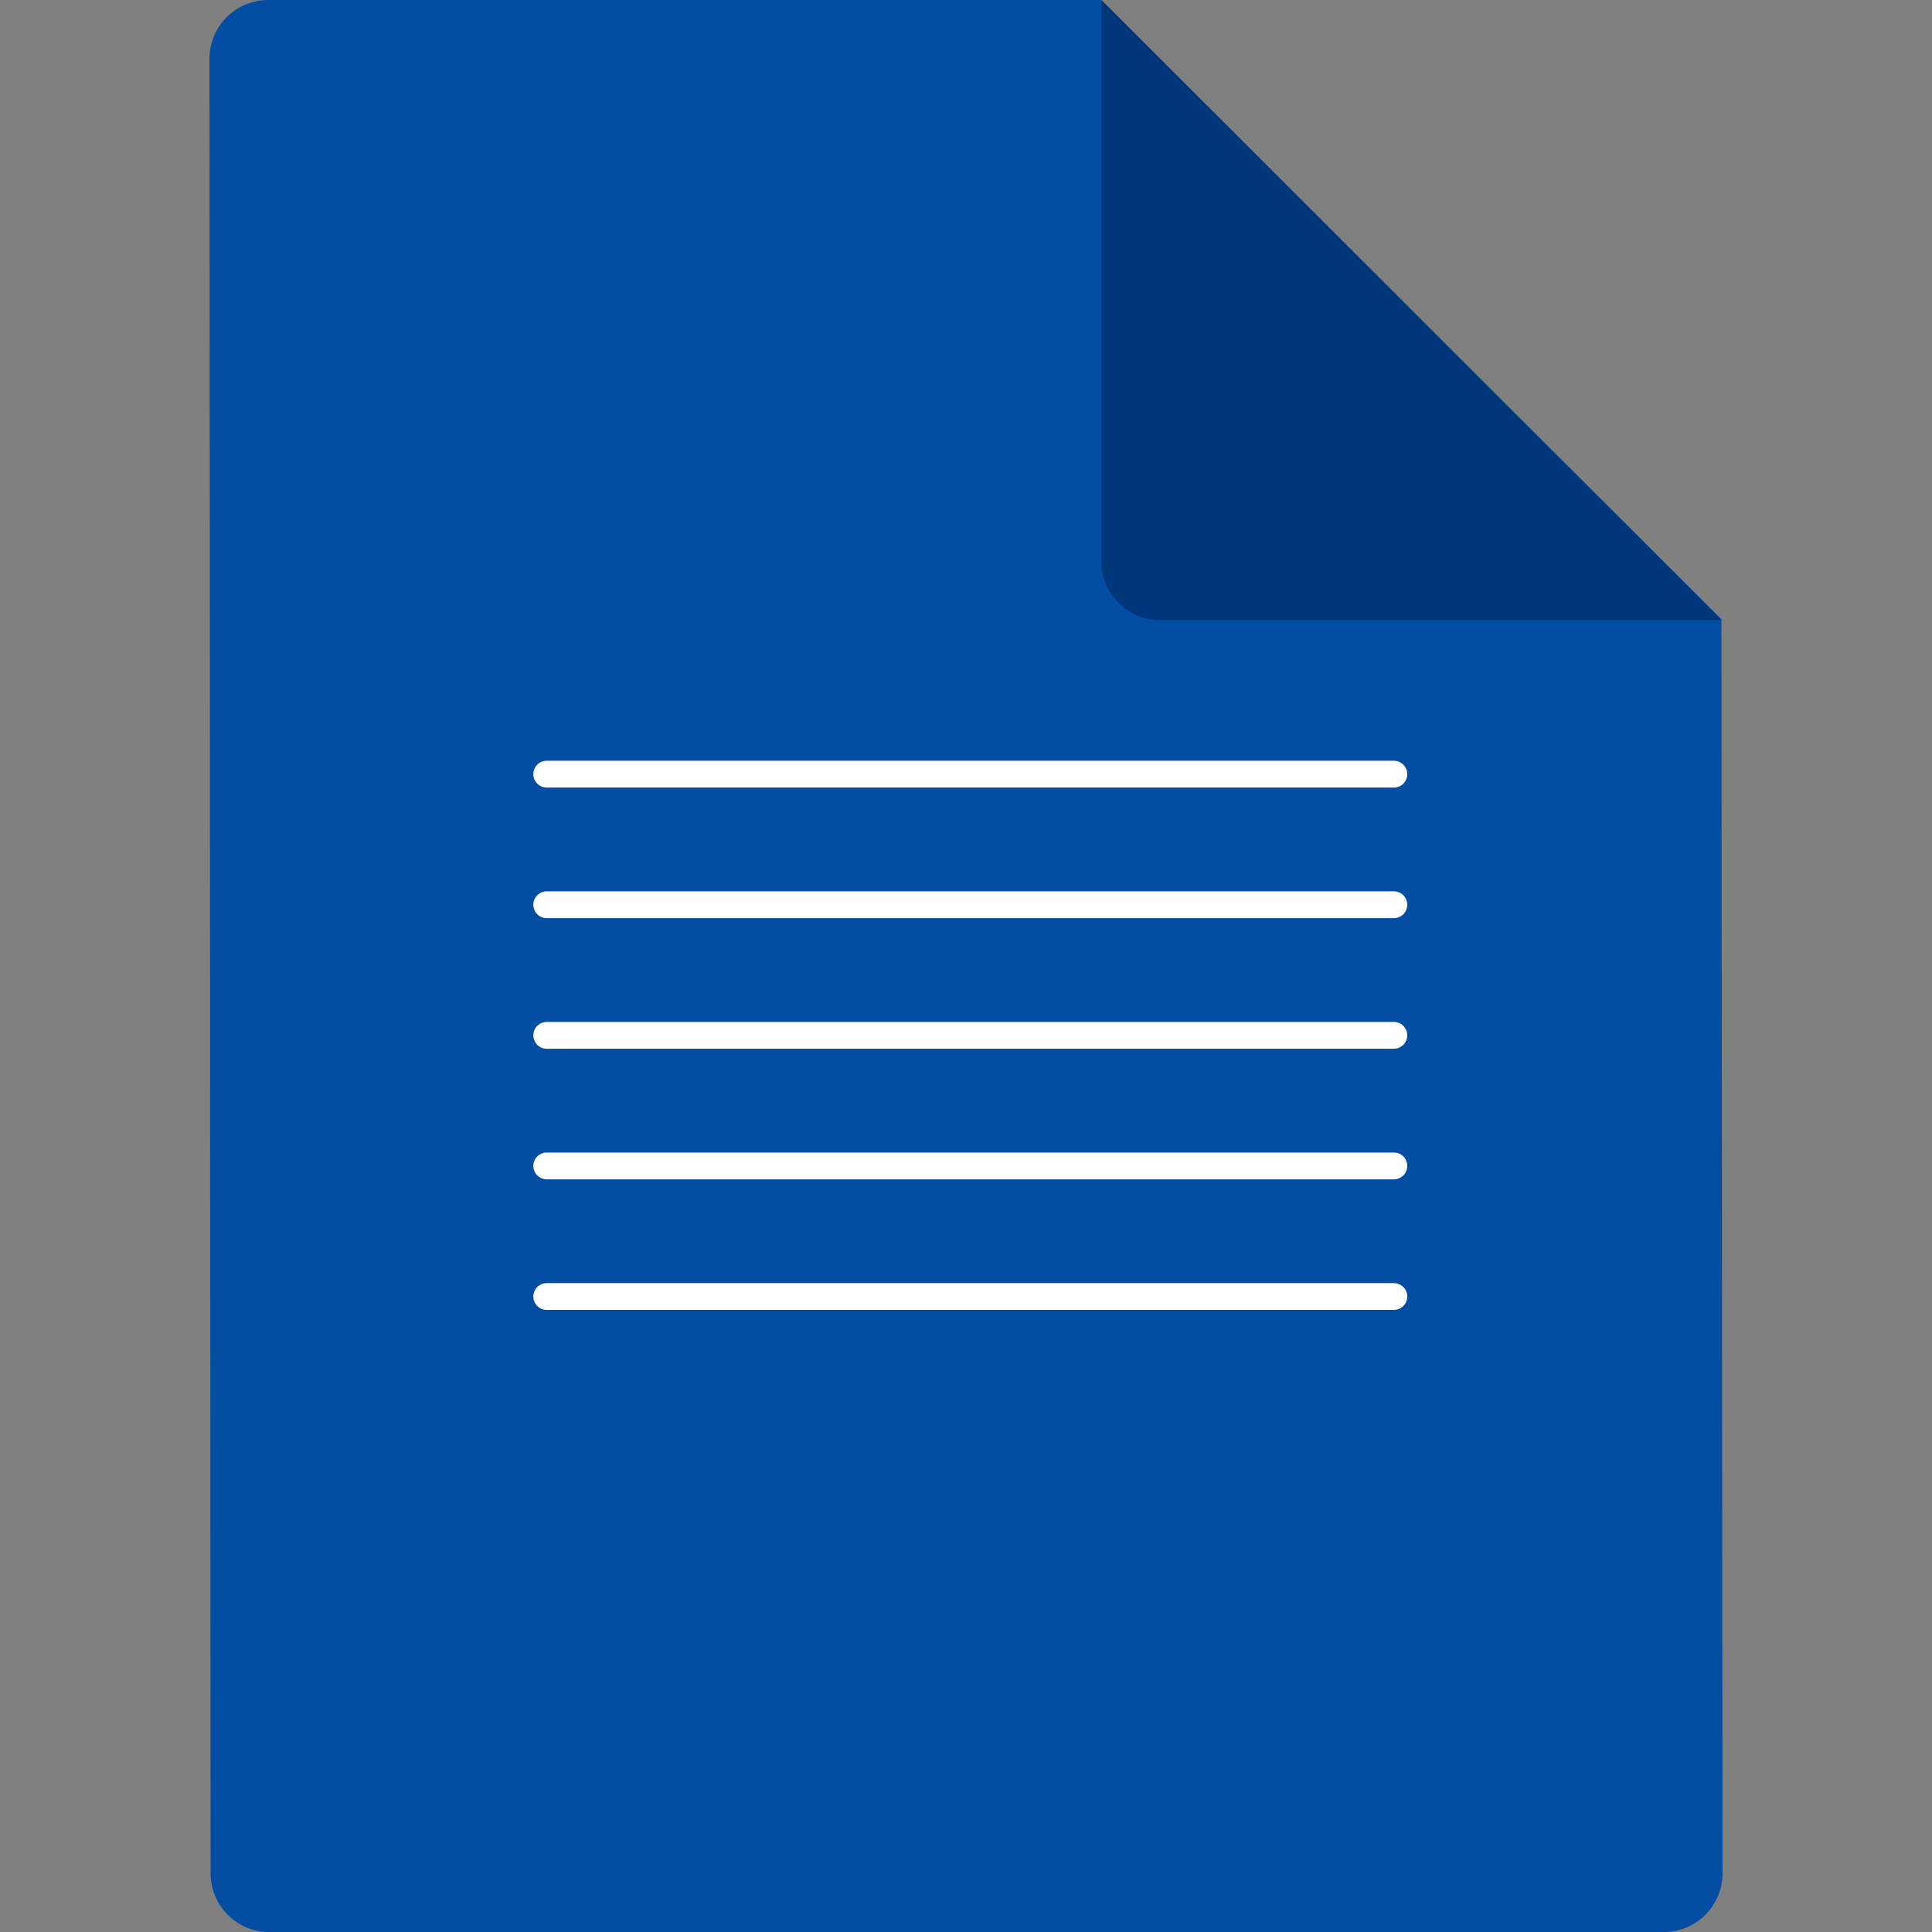 <?xml version="1.0" encoding="utf-8"?>
<!-- Generator: Adobe Illustrator 16.0.0, SVG Export Plug-In . SVG Version: 6.00 Build 0)  -->
<!DOCTYPE svg PUBLIC "-//W3C//DTD SVG 1.1//EN" "http://www.w3.org/Graphics/SVG/1.1/DTD/svg11.dtd">
<svg version="1.1" id="Calque_1" xmlns="http://www.w3.org/2000/svg" xmlns:xlink="http://www.w3.org/1999/xlink" x="0px" y="0px"
	 width="299.99px" height="300px" viewBox="0 0 299.99 300" enable-background="new 0 0 299.99 300" xml:space="preserve">
<rect x="0" y="0" width="299.99" height="300" fill="#808080" stroke="none"/>
<g>
	<g>
		<path fill="#034EA2" d="M267.464,290.879c0,5.037-4.084,9.121-9.119,9.121H41.818c-5.037,0-9.12-4.084-9.12-9.121L32.526,9.121
			c0-5.036,4.083-9.12,9.12-9.12h129.361l96.285,96.142L267.464,290.879z"/>
		<path fill="#00377B" d="M171.007,87.166c0,5.037,4.084,9.12,9.121,9.12h87.164C251.844,80.837,179.741,8.734,171.007,0V87.166z"/>
	</g>
	<g>
		
			<line fill="none" stroke="#FFFFFF" stroke-width="4.16" stroke-linecap="round" stroke-miterlimit="10" x1="84.891" y1="120.207" x2="216.432" y2="120.207"/>
		
			<line fill="none" stroke="#FFFFFF" stroke-width="4.16" stroke-linecap="round" stroke-miterlimit="10" x1="84.891" y1="140.484" x2="216.432" y2="140.484"/>
		
			<line fill="none" stroke="#FFFFFF" stroke-width="4.16" stroke-linecap="round" stroke-miterlimit="10" x1="84.891" y1="160.762" x2="216.432" y2="160.762"/>
		
			<line fill="none" stroke="#FFFFFF" stroke-width="4.16" stroke-linecap="round" stroke-miterlimit="10" x1="84.891" y1="181.039" x2="216.432" y2="181.039"/>
		
			<line fill="none" stroke="#FFFFFF" stroke-width="4.16" stroke-linecap="round" stroke-miterlimit="10" x1="84.891" y1="201.316" x2="216.432" y2="201.316"/>
	</g>
</g>
</svg>
